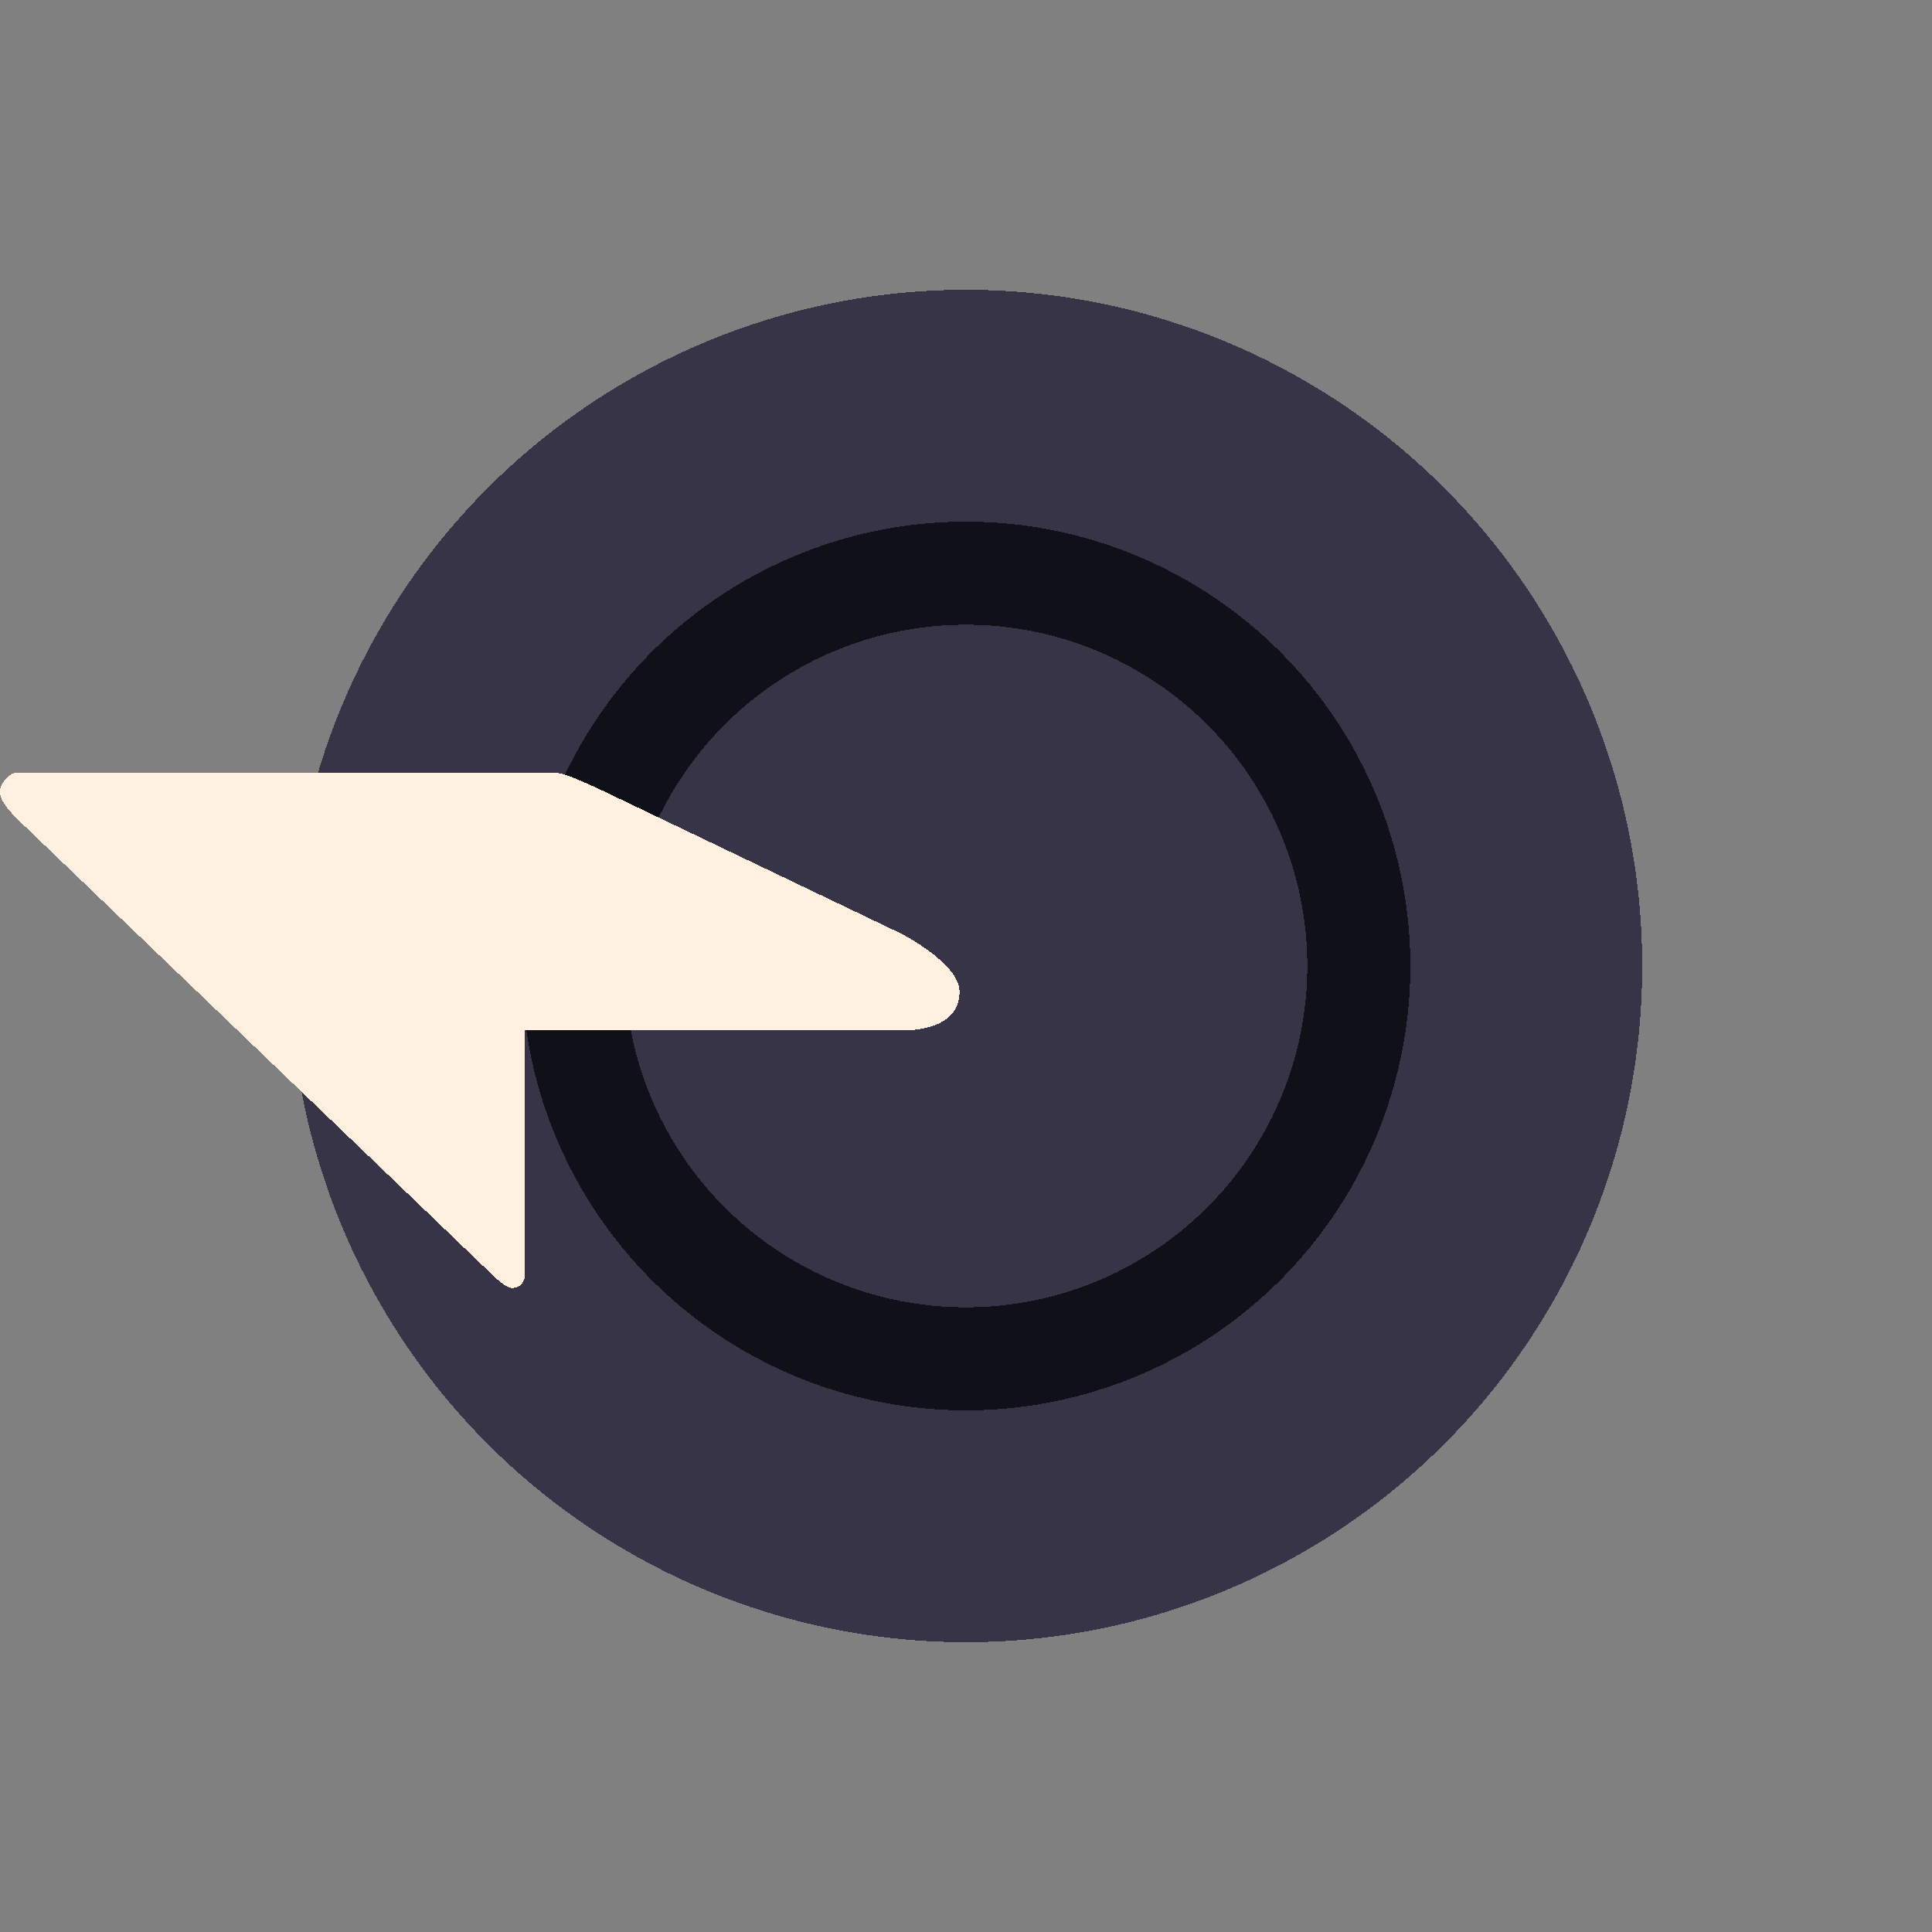 <svg xmlns="http://www.w3.org/2000/svg" width="15" height="15" shape-rendering="crispEdges">
  <rect width="100%" height="100%" fill="#808080" stroke="none"/>
  <circle cx="7.5" cy="7.5" color="#000" fill="#383448" r="5.25"/>
  <circle cx="7.5" cy="7.5" fill="none" stroke="#101018" stroke-linejoin="bevel" stroke-width=".8" r="3.05"/>
  <path d="M3.975 10c.066 0 .1-.051.1-.1V8H7c.28 0 .45-.103.45-.3 0-.22-.45-.45-.45-.45L4.65 6.125C4.496 6.058 4.388 6 4.3 6H.125C.075 6 0 6.081 0 6.145c0 .065.051.127.125.205l3.7 3.55c.048.048.112.099.15.1z" fill="#fff0e0"/>
</svg>
